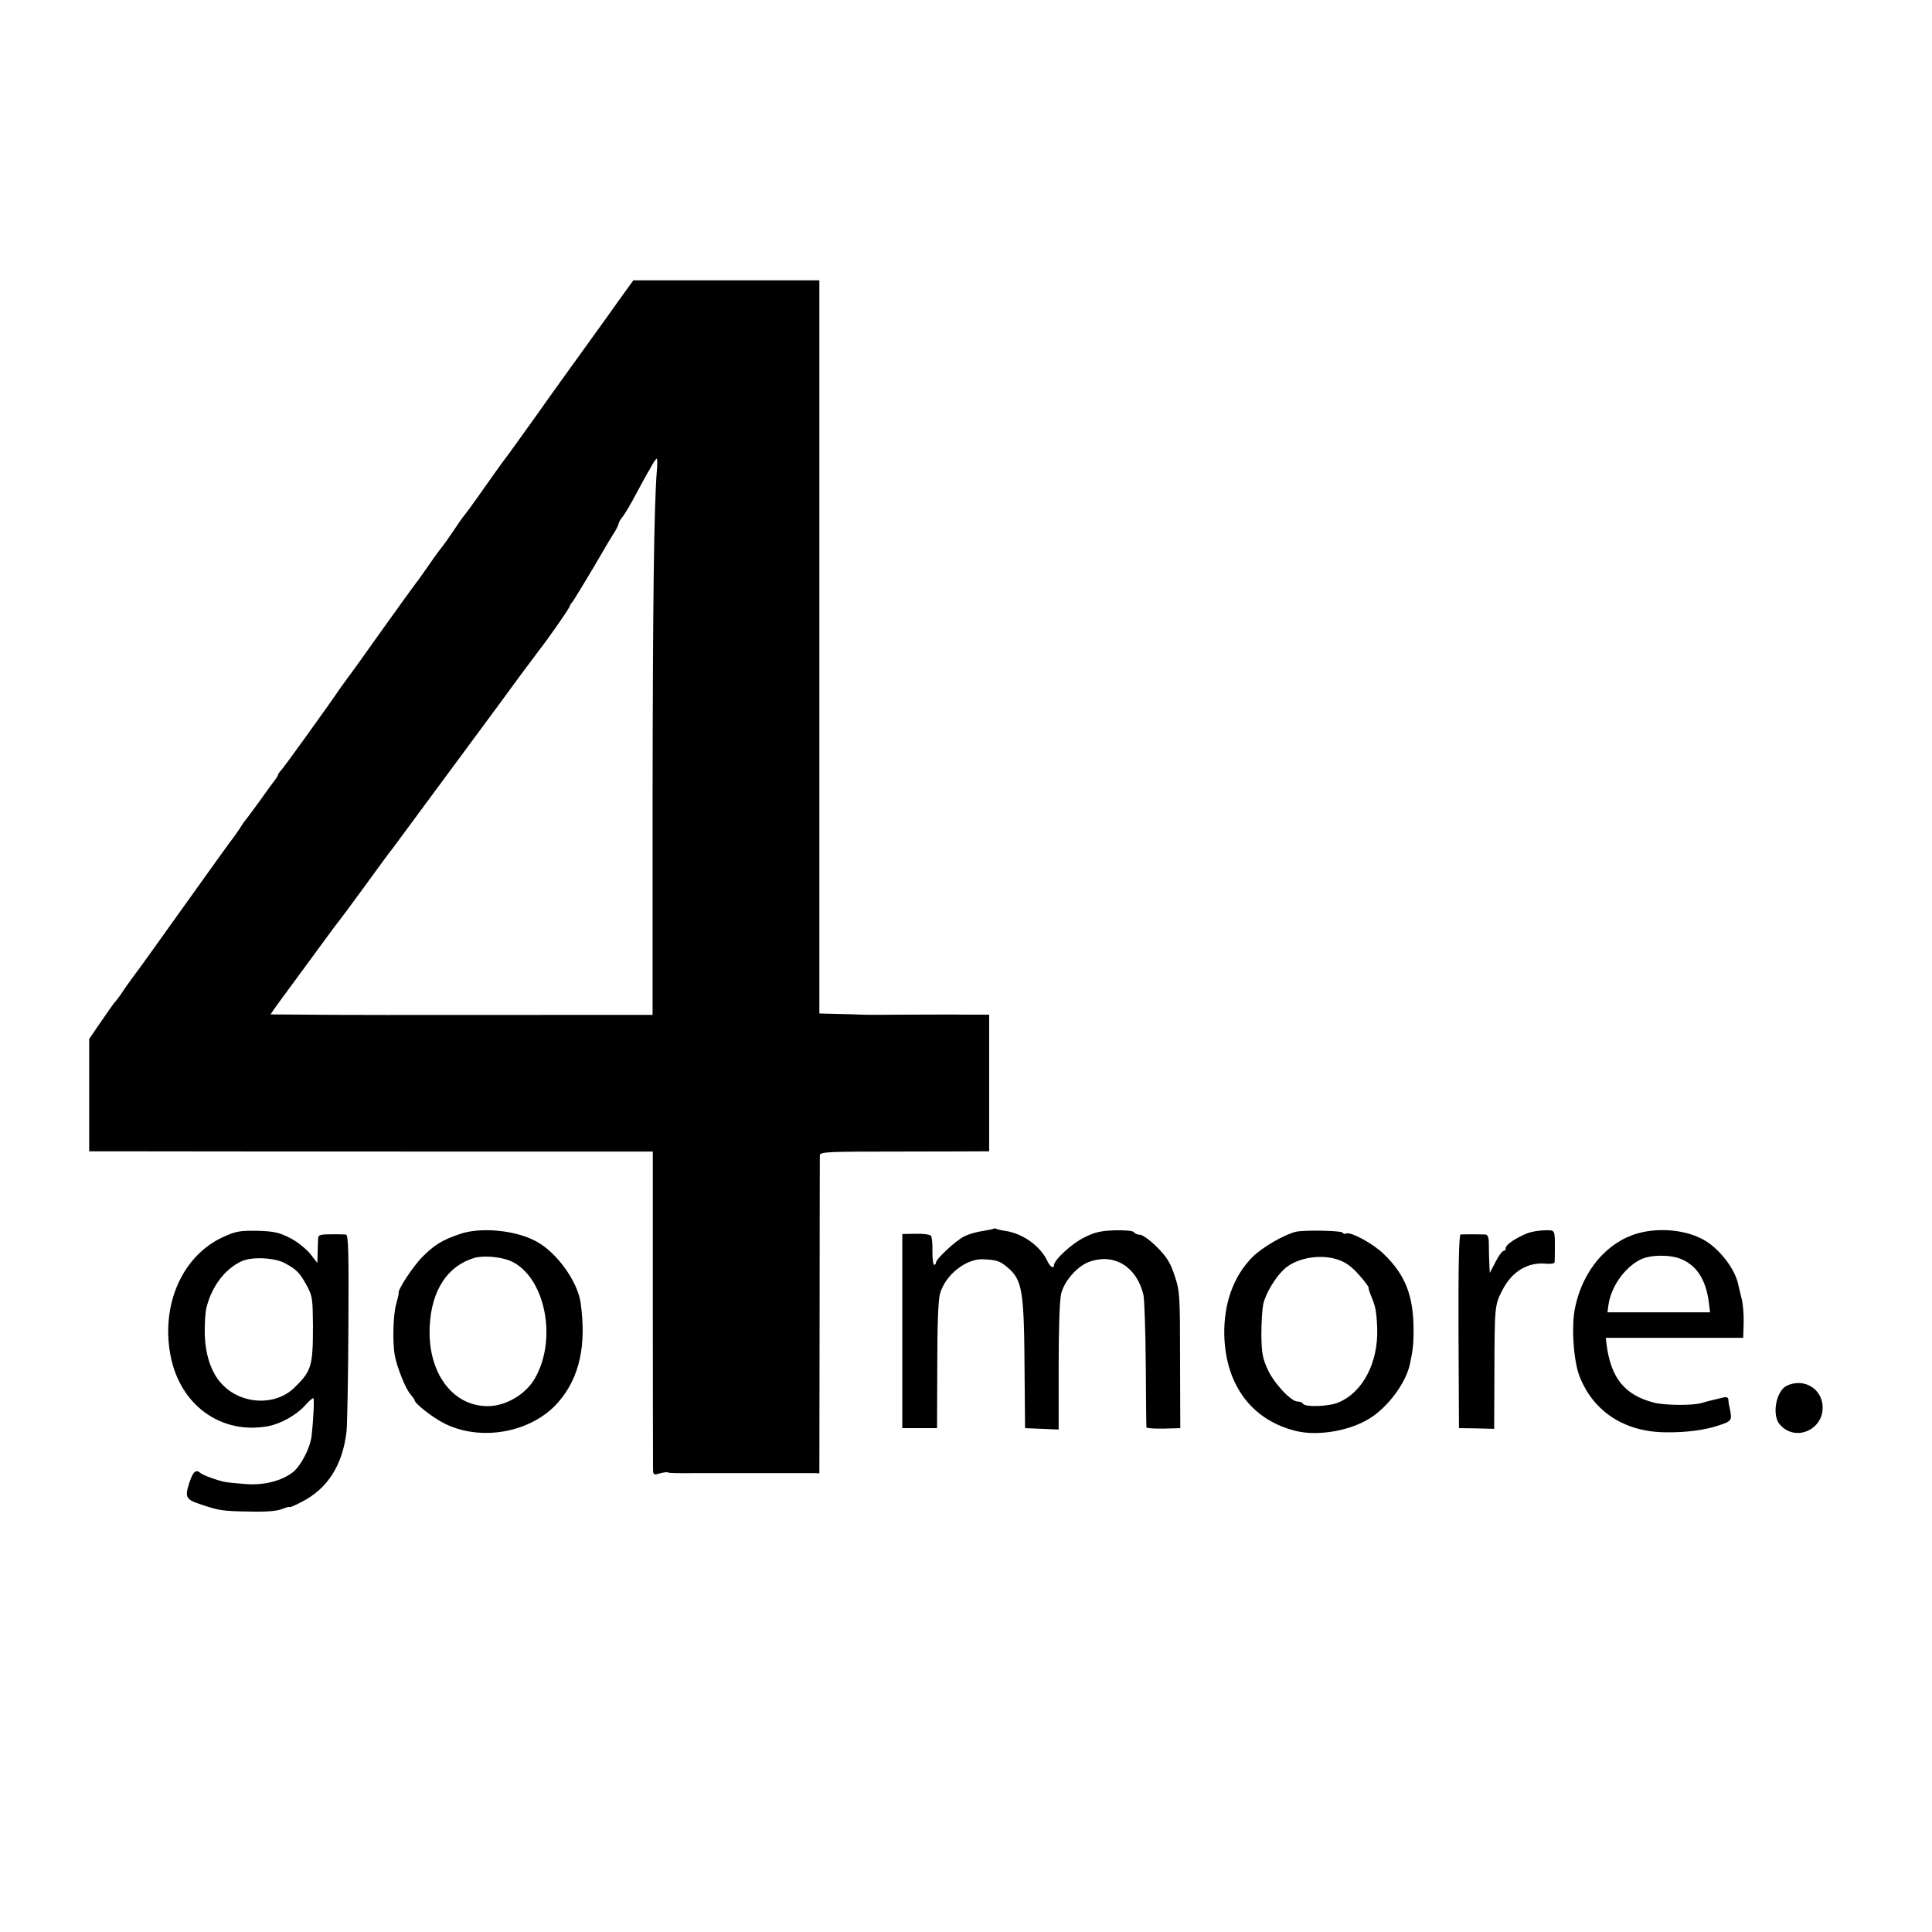 <?xml version="1.0" standalone="no"?>
<!DOCTYPE svg PUBLIC "-//W3C//DTD SVG 20010904//EN"
 "http://www.w3.org/TR/2001/REC-SVG-20010904/DTD/svg10.dtd">
<svg version="1.0" xmlns="http://www.w3.org/2000/svg"
 width="834pt" height="834pt" viewBox="0 0 834 834"
 preserveAspectRatio="xMidYMid meet">
<g transform="translate(0,834) scale(0.1,-0.1)"
fill="#000000" stroke="none">
<path d="M2669 7040 c-35 -50 -70 -98 -77 -108 -14 -19 -249 -345 -272 -379
-33 -46 -135 -189 -143 -198 -9 -11 -62 -86 -122 -171 -22 -31 -45 -62 -50
-68 -6 -6 -28 -38 -50 -71 -22 -33 -43 -62 -46 -65 -3 -3 -28 -36 -54 -74 -27
-39 -54 -77 -61 -85 -7 -9 -72 -99 -145 -201 -72 -102 -139 -195 -148 -206 -9
-12 -22 -30 -29 -40 -54 -80 -243 -342 -256 -356 -9 -10 -16 -20 -16 -23 0 -3
-5 -11 -10 -18 -6 -7 -36 -48 -67 -92 -32 -44 -60 -82 -63 -85 -3 -3 -14 -18
-24 -35 -11 -16 -23 -34 -28 -40 -5 -5 -99 -136 -209 -290 -110 -154 -205
-287 -212 -295 -7 -9 -28 -38 -47 -65 -18 -28 -36 -52 -39 -55 -7 -6 -36 -48
-84 -118 l-32 -47 0 -242 0 -243 180 0 c99 0 646 -1 1216 -1 l1037 0 0 -677
c0 -372 1 -687 1 -699 1 -19 4 -21 30 -13 16 4 31 6 34 4 3 -3 34 -4 132 -3
29 0 227 0 245 0 8 0 62 0 120 0 58 0 117 0 131 0 l26 -1 1 677 c0 373 1 686
1 695 1 16 28 17 344 17 188 0 352 1 365 1 l22 0 0 295 0 295 -102 0 c-57 1
-175 0 -263 0 -88 -1 -171 -1 -185 0 -14 1 -61 2 -104 3 l-79 2 0 1583 0 1582
-402 0 -401 0 -65 -90z m166 -737 c-12 -163 -17 -567 -18 -1411 l0 -933 -91 0
c-50 0 -100 0 -111 0 -30 0 -1108 -1 -1125 0 -8 0 -84 0 -168 1 l-154 1 16 24
c9 13 56 77 104 142 48 65 105 143 127 173 22 30 42 57 45 60 3 3 55 73 115
155 60 83 113 155 118 160 7 9 439 594 473 640 41 57 156 212 165 223 27 33
122 169 127 182 3 8 8 17 12 20 5 5 91 147 131 217 10 17 29 50 43 72 15 22
26 45 26 49 0 5 8 20 19 33 10 13 36 57 57 97 21 40 44 81 49 90 6 9 16 27 23
40 7 12 15 22 17 22 3 0 3 -26 0 -57z"/>
<path d="M4289 3036 c-2 -2 -23 -6 -47 -10 -24 -3 -59 -13 -79 -23 -36 -17
-123 -98 -123 -114 0 -5 -3 -9 -7 -9 -5 0 -8 26 -8 58 1 31 -2 62 -6 67 -4 6
-34 10 -66 9 l-58 -1 0 -419 0 -419 75 0 75 0 1 270 c0 175 4 284 12 311 23
81 113 152 187 148 58 -3 70 -7 103 -34 66 -56 73 -96 75 -470 l2 -225 73 -3
72 -3 0 271 c0 167 4 288 11 316 14 56 72 121 124 138 107 37 203 -24 231
-144 4 -19 9 -154 10 -300 1 -146 2 -268 3 -272 1 -3 34 -6 74 -5 l72 2 -1
295 c0 282 -1 298 -24 365 -18 55 -34 80 -76 122 -29 29 -62 53 -73 53 -11 0
-23 5 -26 11 -4 6 -38 9 -82 8 -61 -2 -87 -8 -133 -31 -53 -26 -130 -97 -130
-119 0 -18 -17 -8 -28 16 -29 64 -104 119 -179 131 -21 3 -41 8 -44 10 -3 2
-8 2 -10 0z"/>
<path d="M963 3000 c-175 -80 -269 -291 -227 -511 41 -216 220 -344 424 -305
54 11 118 47 155 87 18 21 35 35 38 33 4 -5 0 -94 -8 -163 -6 -53 -48 -132
-83 -158 -51 -38 -128 -56 -206 -49 -39 3 -78 7 -86 9 -28 5 -95 29 -104 38
-20 18 -33 7 -49 -43 -20 -62 -15 -71 52 -93 78 -26 91 -28 206 -30 74 -2 121
2 143 11 17 7 32 11 32 8 0 -2 23 7 51 22 113 57 178 159 195 305 3 30 7 233
8 452 2 323 0 397 -11 398 -7 0 -26 1 -43 1 -73 0 -77 -1 -77 -24 -1 -13 -1
-40 -2 -62 l-1 -38 -32 41 c-19 22 -57 53 -88 68 -46 23 -69 28 -140 30 -74 1
-93 -2 -147 -27z m267 -113 c50 -27 64 -41 94 -96 25 -46 26 -58 27 -173 0
-176 -6 -196 -81 -269 -81 -78 -223 -73 -307 11 -48 47 -76 125 -79 218 -1 46
2 100 8 120 23 91 81 166 152 198 44 20 143 15 186 -9z"/>
<path d="M1985 3013 c-76 -26 -109 -46 -161 -98 -41 -41 -109 -145 -103 -157
1 -2 -4 -23 -11 -48 -13 -47 -16 -163 -6 -220 9 -51 48 -149 69 -170 9 -11 17
-22 17 -25 0 -13 75 -72 123 -97 158 -83 380 -44 496 88 92 105 124 245 97
433 -14 91 -104 216 -191 262 -89 49 -241 63 -330 32z m216 -115 c150 -63 208
-335 108 -508 -40 -70 -126 -120 -204 -120 -153 0 -260 147 -250 344 7 156 77
262 193 296 38 11 111 5 153 -12z"/>
<path d="M5595 3023 c-49 -11 -148 -68 -189 -110 -82 -83 -124 -201 -121 -338
6 -216 121 -368 313 -413 94 -22 231 2 316 56 78 49 154 151 172 232 13 61 16
89 16 140 1 155 -34 246 -130 338 -45 44 -145 98 -162 87 -5 -3 -11 -1 -14 4
-6 9 -162 12 -201 4z m165 -116 c43 -11 71 -30 108 -72 23 -26 41 -50 40 -54
-1 -3 4 -19 11 -36 19 -46 23 -64 26 -139 5 -148 -62 -276 -167 -320 -42 -18
-143 -21 -153 -6 -3 6 -14 10 -24 10 -28 0 -102 79 -129 139 -22 48 -26 70
-27 151 0 52 4 111 8 130 10 45 51 114 88 149 48 47 143 67 219 48z"/>
<path d="M6595 3017 c-49 -19 -95 -50 -95 -64 0 -7 -4 -13 -10 -13 -5 0 -21
-21 -34 -47 l-25 -48 -2 40 c-1 22 -2 59 -2 83 0 31 -4 42 -16 43 -26 1 -95 1
-106 0 -7 -1 -10 -143 -9 -418 l2 -418 76 -1 76 -2 1 247 c1 280 1 287 34 351
41 81 110 123 190 115 19 -2 35 1 36 6 0 5 1 29 1 54 0 89 2 85 -44 84 -24 0
-57 -6 -73 -12z"/>
<path d="M7070 3016 c-133 -38 -236 -159 -270 -317 -18 -80 -8 -230 18 -299
60 -155 197 -243 377 -243 84 -1 167 10 225 30 57 19 58 21 46 78 -3 11 -5 26
-5 34 -1 9 -9 12 -23 8 -13 -3 -33 -8 -46 -11 -13 -3 -33 -8 -45 -12 -37 -12
-160 -11 -207 1 -127 33 -186 106 -205 252 l-3 28 296 0 297 0 2 65 c1 36 -3
83 -9 105 -5 22 -12 48 -14 58 -12 64 -75 149 -141 190 -77 47 -195 60 -293
33z m187 -111 c69 -29 108 -91 120 -190 l5 -40 -222 0 -221 0 4 30 c11 80 70
164 139 198 42 21 127 22 175 2z"/>
<path d="M7713 2358 c-46 -22 -65 -125 -31 -166 71 -84 204 -17 184 93 -13 69
-87 105 -153 73z"/>
</g>
</svg>
